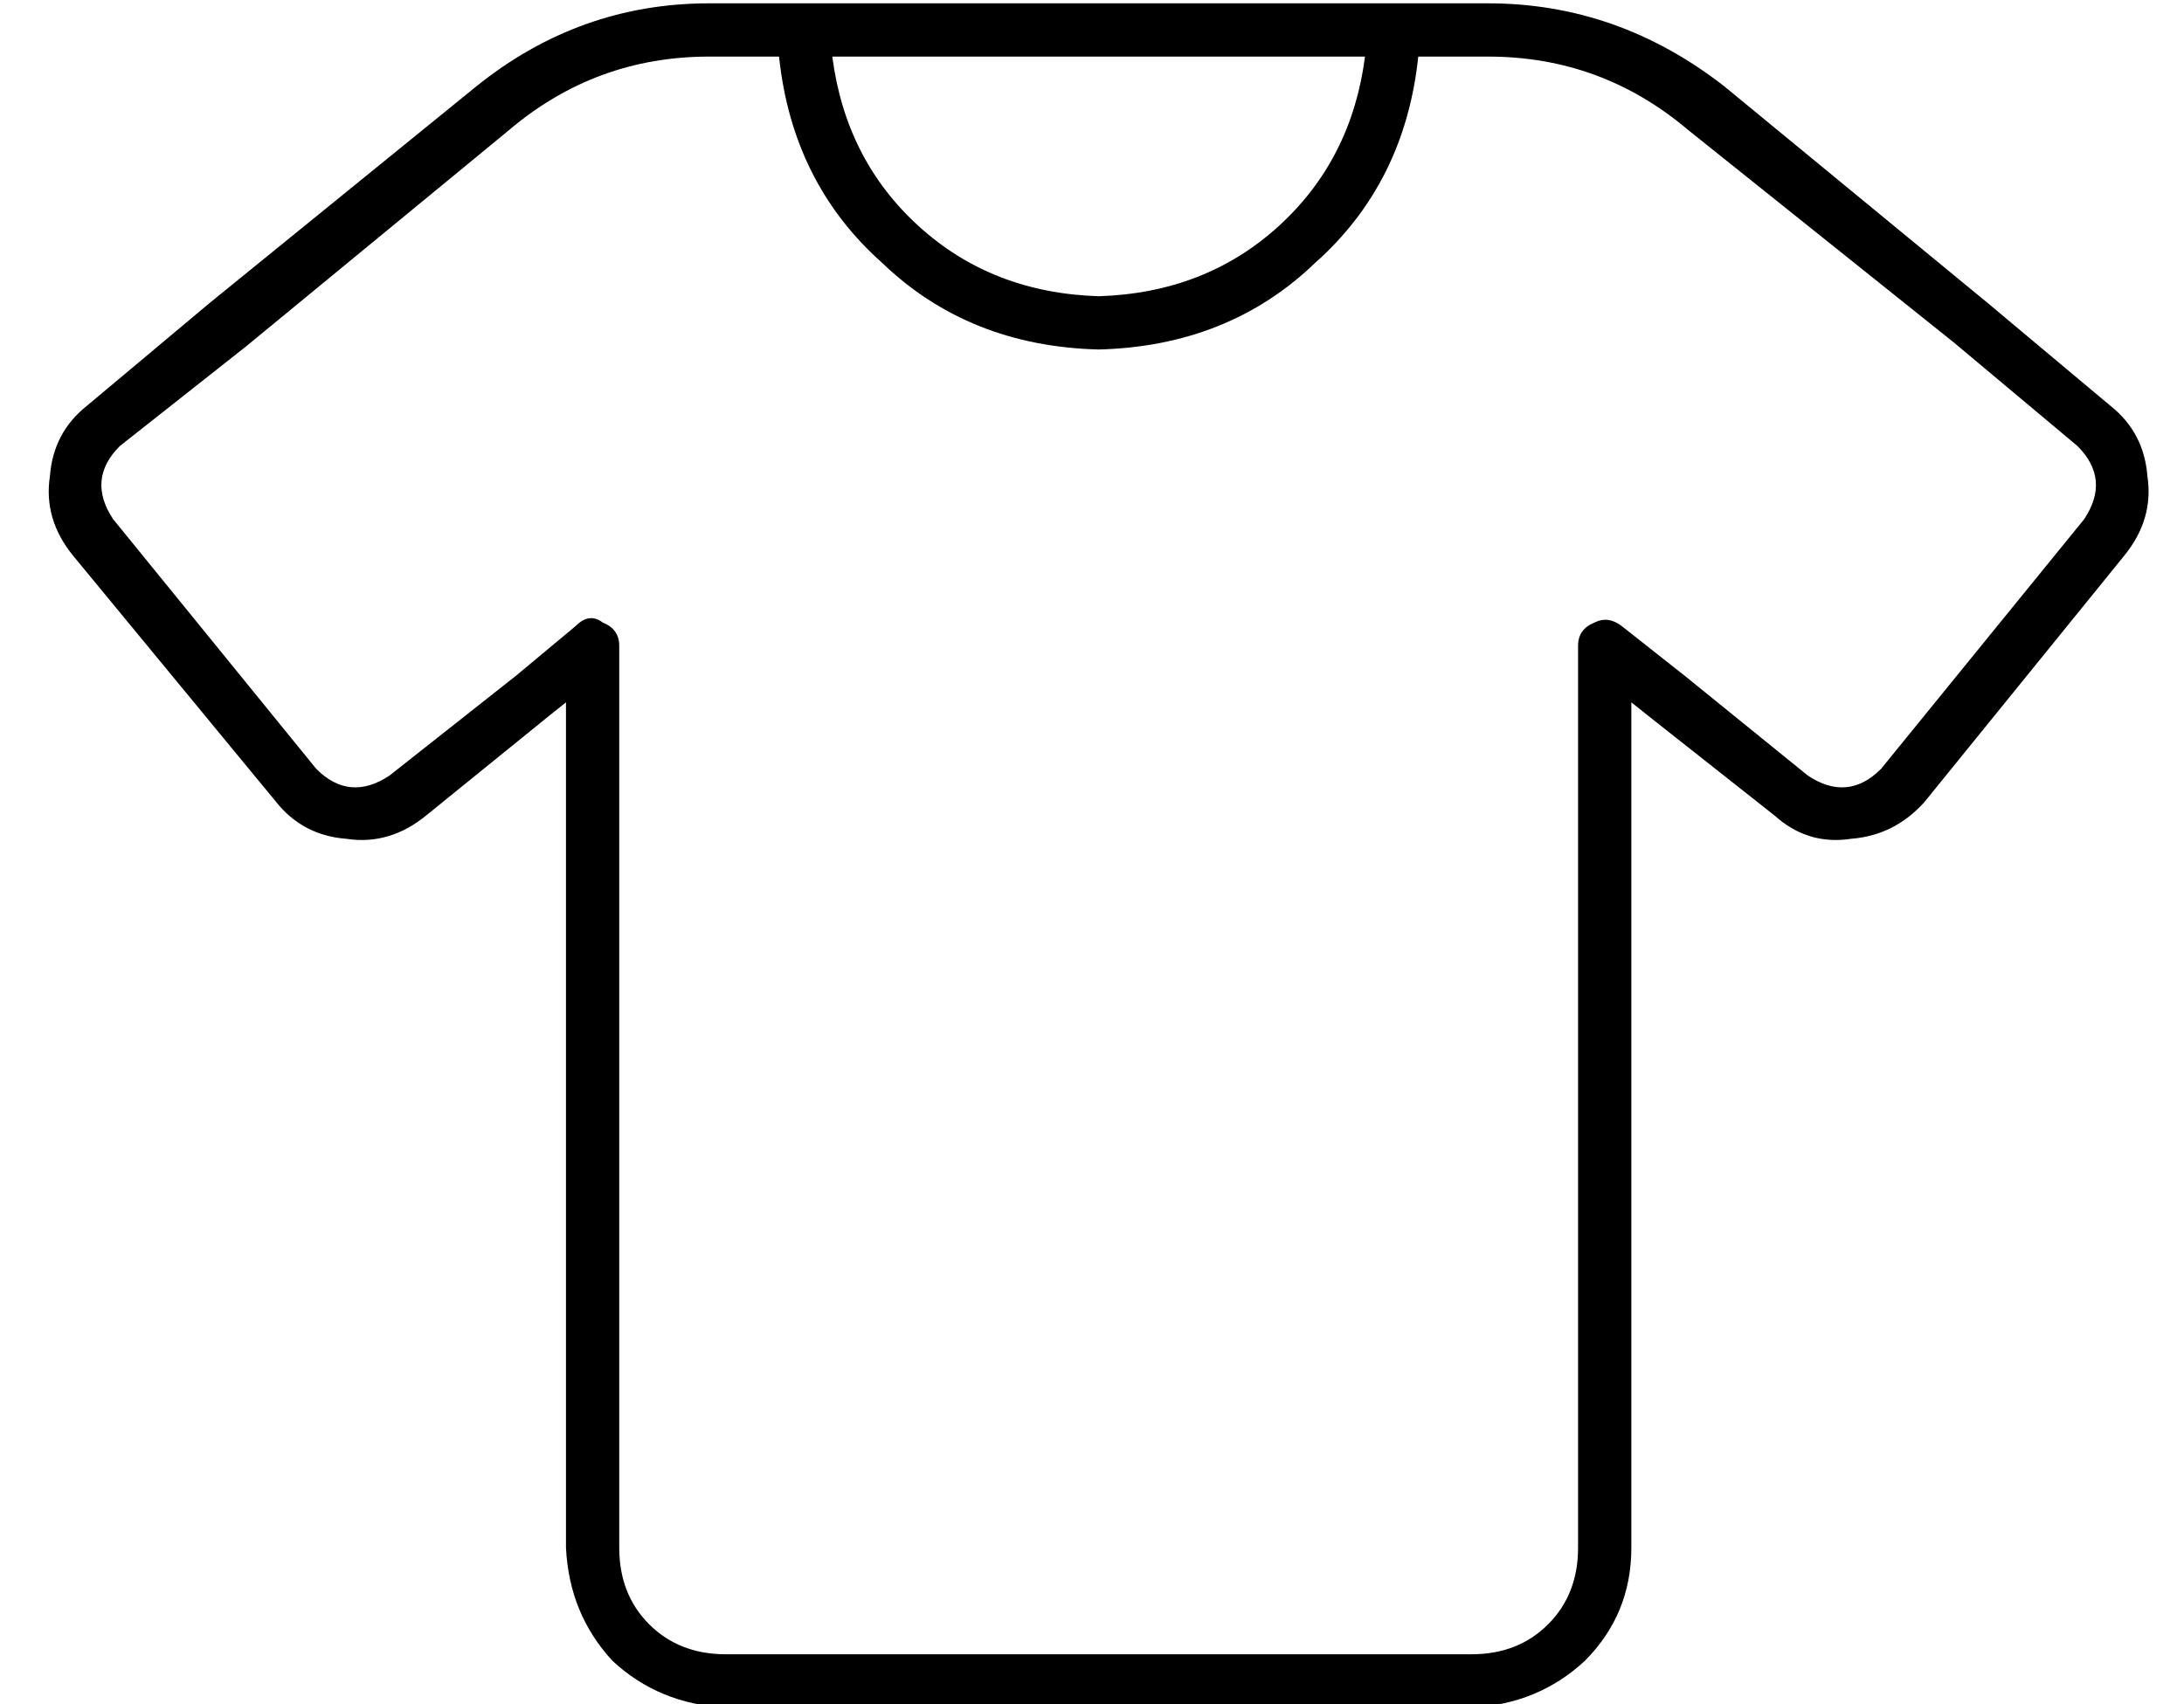 <?xml version="1.0" standalone="no"?>
<!DOCTYPE svg PUBLIC "-//W3C//DTD SVG 1.1//EN" "http://www.w3.org/Graphics/SVG/1.1/DTD/svg11.dtd" >
<svg xmlns="http://www.w3.org/2000/svg" xmlns:xlink="http://www.w3.org/1999/xlink" version="1.1" viewBox="-10 -40 656 512">
   <path fill="currentColor"
d="M143 -1l-79 65l79 -65l-79 65l-38 30v0q-10 10 -2 22l61 75v0q10 10 22 2l38 -30v0l18 -15v0q4 -4 8 -1q5 2 5 7v271v0q0 14 9 23t23 9h224v0q14 0 23 -9t9 -23v-271v0q0 -5 5 -7q4 -2 8 1l19 15v0l37 30v0q12 8 22 -2l61 -75v0q8 -12 -2 -22l-37 -31v0l-80 -64v0
q-26 -22 -60 -22h-21v0v0v0q-4 38 -31 62q-26 25 -65 26q-39 -1 -65 -26q-27 -24 -31 -62v0v0h-21v0q-34 0 -60 22v0zM416 -39h21h-21h21q39 0 71 25l79 65v0l37 31v0q10 8 11 21q2 13 -7 24l-60 74v0q-9 10 -22 11q-13 2 -23 -7l-38 -30v0l-5 -4v0v254v0q0 20 -14 34
q-14 13 -34 14h-224v0q-20 -1 -34 -14q-13 -14 -14 -34v-254v0l-5 4v0l-37 30v0q-11 9 -24 7q-13 -1 -21 -11l-61 -74v0q-9 -11 -7 -24q1 -13 11 -21l37 -31v0l80 -65v0q31 -25 70 -25h21h192zM400 -23h-160h160h-160q4 31 26 51t54 21q32 -1 54 -21t26 -51v0z" />
</svg>
